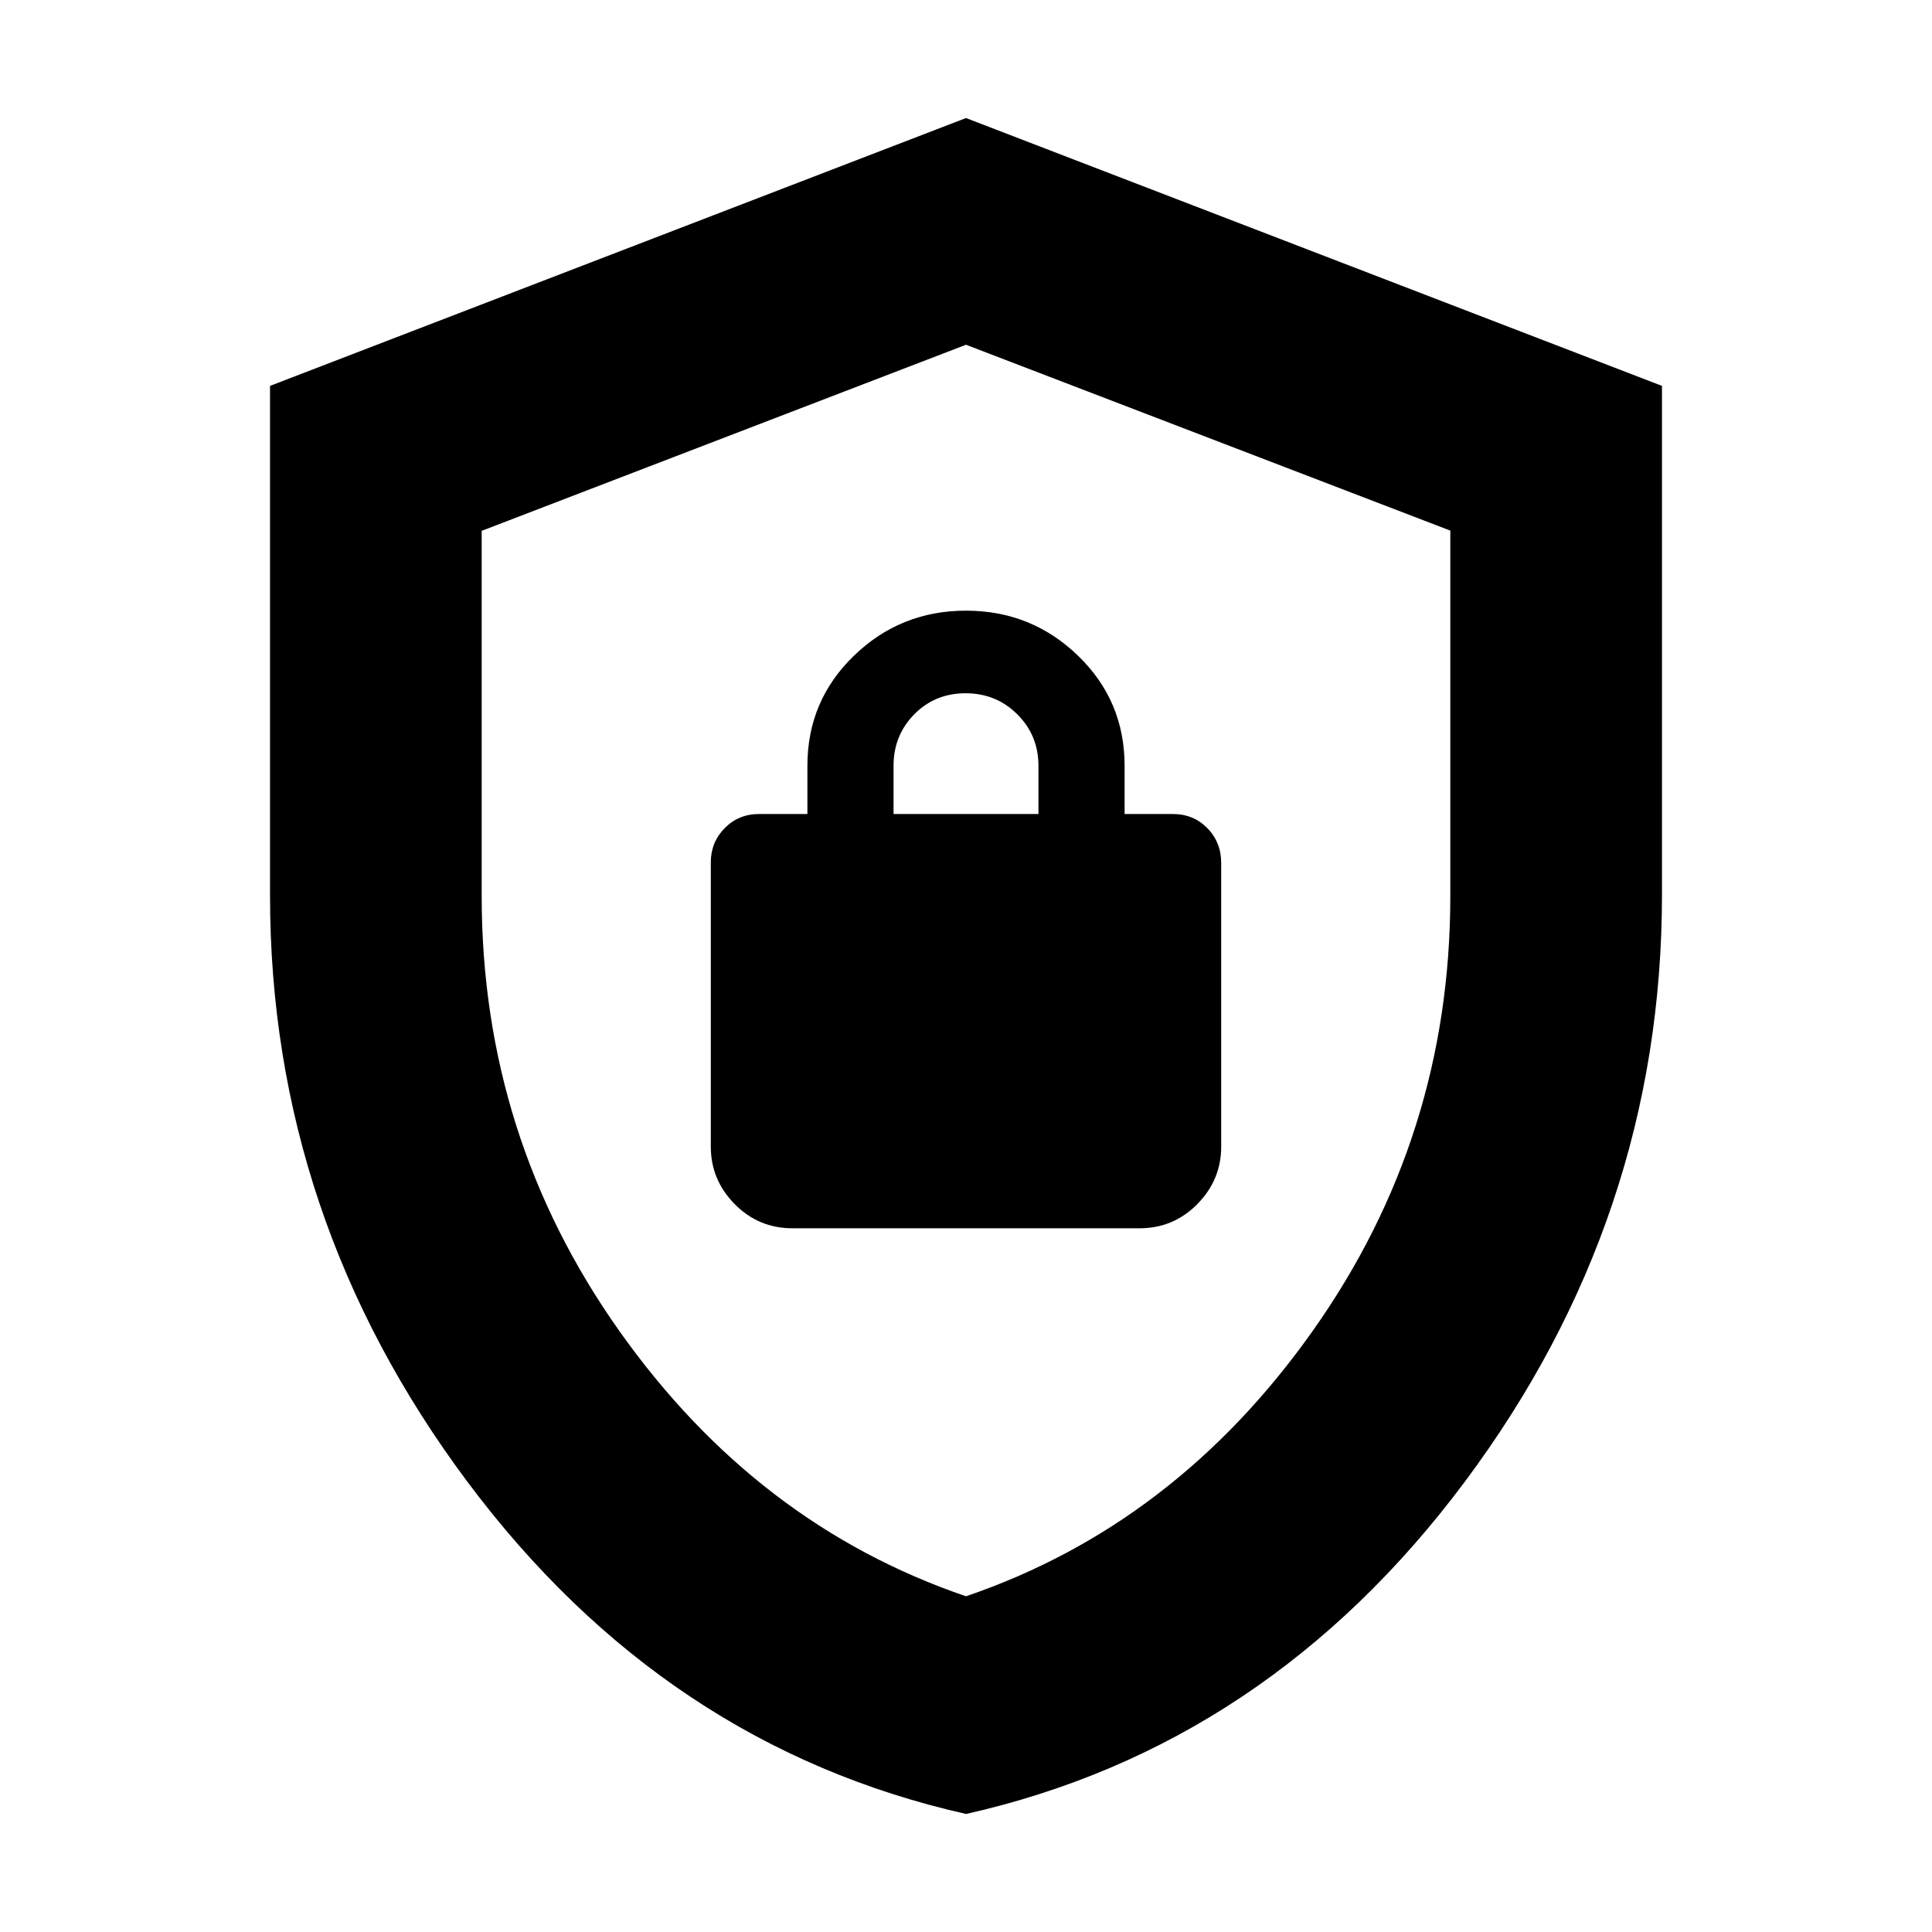 <svg xmlns="http://www.w3.org/2000/svg" height="20" viewBox="0 -960 960 960" width="20"><path d="M480.052-58.652Q330.381-92.324 232.278-223.678q-98.104-131.354-98.104-291.361v-253.218L480-901.348l345.826 133.091v252.784q0 160.553-98.052 291.851-98.051 131.298-247.722 164.97ZM480-166.826q104.087-35.446 172.37-131.981 68.282-96.536 68.282-215.86v-181.677L480-788.696l-240.652 92.467v181.451q0 119.435 68.282 215.971Q375.913-202.272 480-166.826Zm0-310.935Zm-86.217 128.087h172.434q16.874 0 28.731-12.024 11.856-12.024 11.856-28.563v-140.888q0-10.334-6.9-17.353-6.9-7.02-17.1-7.02h-24v-24q0-32.305-23.152-54.674-23.151-22.369-55.663-22.369-32.511 0-55.652 22.369t-23.141 54.674v24h-24q-10.2 0-17.1 7.02-6.9 7.019-6.9 16.98v141.261q0 16.539 11.856 28.563 11.857 12.024 28.731 12.024ZM444-555.522v-24q0-15.061 10.289-25.53 10.29-10.47 25.5-10.47 15.211 0 25.711 10.47 10.5 10.469 10.5 25.53v24h-72Z"/></svg>